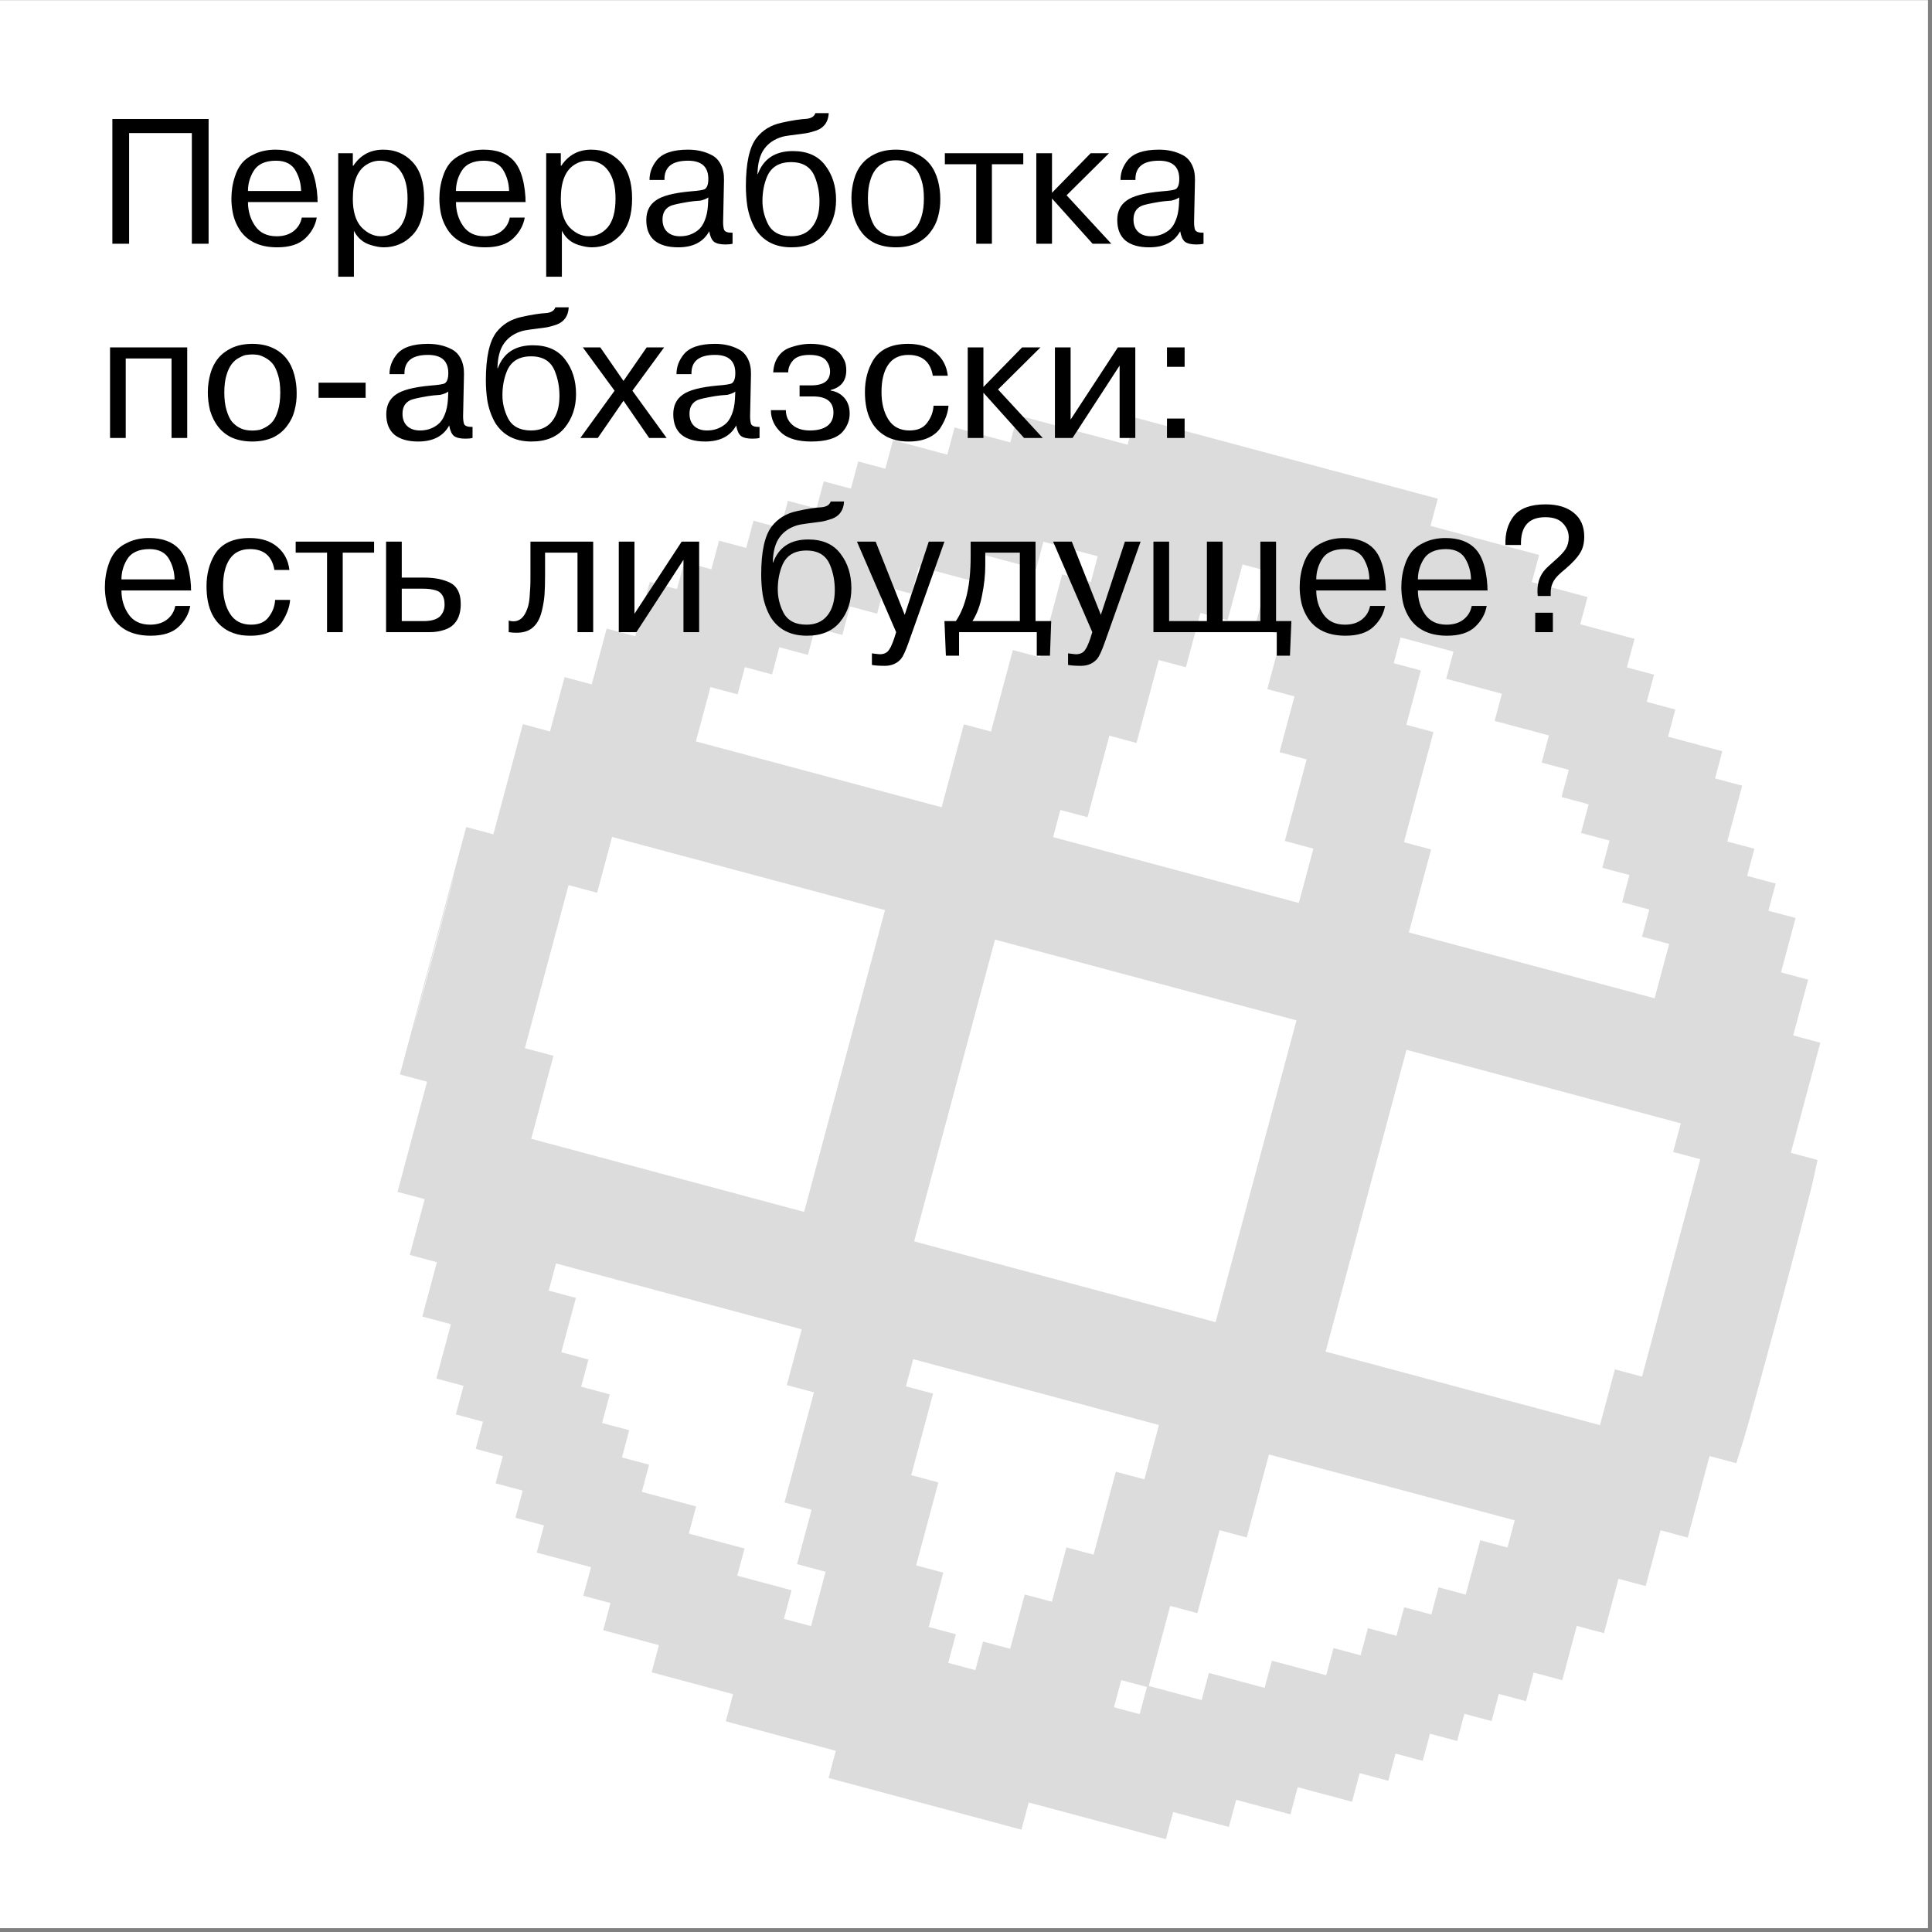 <svg width="388" height="388" viewBox="0 0 388 388" fill="none" xmlns="http://www.w3.org/2000/svg">
<rect x="0" y="0" width="388" height="388" fill="#808080" stroke="none"/>
<g clip-path="url(#clip0_895_7374)">
<rect width="387.202" height="387.202" transform="translate(0 0.034)" fill="white"/>
<path fill-rule="evenodd" clip-rule="evenodd" d="M227.185 86.582L226.454 89.311L215.407 86.351L204.36 83.391L203.629 86.119L202.897 88.848L197.302 87.349L191.707 85.85L190.976 88.578L190.245 91.307L184.793 89.846L179.341 88.385L178.571 91.258L177.801 94.13L175.076 93.4L172.35 92.669L171.618 95.398L170.887 98.127L168.161 97.397L165.435 96.666L164.704 99.395L163.973 102.124L161.104 101.355L158.234 100.586L157.503 103.315L156.772 106.043L154.046 105.313L151.32 104.583L150.589 107.311L149.858 110.04L147.132 109.31L144.406 108.579L143.636 111.452L142.867 114.324L140.141 113.594L137.415 112.863L136.684 115.592L135.952 118.321L133.226 117.59L130.501 116.86L129.038 122.318L127.576 127.775L124.706 127.006L121.837 126.237L120.336 131.839L118.835 137.44L116.109 136.709L113.384 135.979L111.921 141.436L110.459 146.894L107.733 146.164L105.007 145.433L102.044 156.492L99.081 167.55L96.355 166.82L93.629 166.09L86.971 190.936L80.314 215.782L83.04 216.512L85.766 217.243L82.802 228.301L79.839 239.36L82.565 240.091L85.291 240.821L83.79 246.422L82.29 252.023L85.016 252.754L87.741 253.484L86.279 258.942L84.817 264.399L87.686 265.168L90.555 265.937L89.093 271.394L87.631 276.852L90.357 277.582L93.083 278.313L92.313 281.185L91.543 284.057L94.269 284.788L96.995 285.518L96.264 288.247L95.533 290.976L98.259 291.706L100.985 292.437L100.254 295.165L99.522 297.894L102.248 298.625L104.974 299.355L104.243 302.084L103.512 304.813L106.381 305.581L109.251 306.35L108.52 309.079L107.788 311.808L113.24 313.269L118.692 314.729L117.922 317.602L117.153 320.474L119.879 321.205L122.605 321.935L121.873 324.664L121.142 327.393L126.738 328.892L132.333 330.391L131.602 333.12L130.871 335.849L139.048 338.04L147.226 340.231L146.495 342.96L145.764 345.689L156.811 348.649L167.858 351.609L167.127 354.338L166.396 357.066L185.764 362.256L205.133 367.446L205.864 364.717L206.595 361.988L220.368 365.679L234.141 369.369L234.872 366.64L235.604 363.912L241.199 365.411L246.794 366.91L247.525 364.181L248.257 361.453L253.708 362.914L259.16 364.374L259.891 361.646L260.623 358.917L266.075 360.378L271.526 361.838L272.296 358.966L273.066 356.094L275.935 356.863L278.804 357.631L279.536 354.903L280.267 352.174L282.993 352.904L285.719 353.635L286.45 350.906L287.181 348.177L289.907 348.908L292.633 349.638L293.364 346.909L294.095 344.18L296.821 344.911L299.547 345.641L300.278 342.912L301.009 340.184L303.735 340.914L306.461 341.645L307.231 338.772L308.001 335.9L310.87 336.669L313.739 337.437L315.202 331.98L316.664 326.522L319.39 327.253L322.116 327.983L323.578 322.526L325.041 317.068L327.766 317.799L330.492 318.529L331.993 312.928L333.494 307.327L336.22 308.057L338.946 308.788L341.139 300.601L343.333 292.415L346.014 293.133L348.695 293.852L350.095 289.378C351.917 283.554 363.03 242.083 364.149 236.931L365.013 232.957L362.331 232.239L359.65 231.52L362.613 220.462L365.576 209.403L362.85 208.673L360.124 207.942L361.625 202.341L363.126 196.74L360.4 196.009L357.674 195.279L359.136 189.821L360.599 184.364L357.873 183.634L355.147 182.903L355.878 180.174L356.609 177.446L353.74 176.677L350.87 175.908L351.601 173.179L352.333 170.45L349.607 169.72L346.881 168.99L348.382 163.388L349.882 157.787L347.156 157.057L344.431 156.326L345.162 153.598L345.893 150.869L340.441 149.408L334.989 147.947L335.72 145.218L336.452 142.49L333.582 141.721L330.713 140.952L331.444 138.223L332.175 135.494L329.449 134.764L326.723 134.034L327.493 131.161L328.263 128.289L322.811 126.828L317.359 125.367L318.09 122.638L318.821 119.91L313.226 118.41L307.63 116.911L308.362 114.182L309.093 111.454L298.189 108.532L287.285 105.61L288.017 102.882L288.748 100.153L258.332 92.003L227.917 83.853L227.185 86.582ZM248.036 118.953L246.535 124.554L243.809 123.823L241.083 123.093L239.621 128.551L238.158 134.008L235.432 133.278L232.706 132.547L230.474 140.877L228.242 149.207L225.516 148.477L222.791 147.746L220.597 155.933L218.404 164.119L215.678 163.388L212.952 162.658L212.22 165.387L211.489 168.116L236.166 174.728L260.843 181.34L262.305 175.882L263.768 170.425L260.898 169.656L258.029 168.887L260.222 160.701L262.416 152.514L259.69 151.784L256.964 151.054L258.465 145.452L259.966 139.851L257.24 139.121L254.514 138.391L255.976 132.933L257.438 127.475L254.713 126.745L251.987 126.015L253.487 120.413L254.988 114.812L252.262 114.082L249.536 113.352L248.036 118.953ZM208.816 111.522L208.085 114.251L202.633 112.79L197.181 111.33L196.45 114.058L195.719 116.787L190.123 115.288L184.528 113.789L183.797 116.517L183.066 119.246L180.34 118.516L177.614 117.785L176.883 120.514L176.152 123.243L173.426 122.512L170.7 121.782L169.93 124.654L169.16 127.527L166.435 126.796L163.709 126.066L162.977 128.795L162.246 131.523L159.377 130.755L156.507 129.986L155.776 132.715L155.045 135.443L152.319 134.713L149.593 133.982L148.862 136.711L148.131 139.44L145.405 138.71L142.679 137.979L141.217 143.437L139.754 148.894L164.431 155.506L189.108 162.119L191.34 153.789L193.572 145.459L196.298 146.189L199.024 146.92L201.217 138.733L203.411 130.547L206.137 131.277L208.863 132.008L211.095 123.678L213.327 115.348L216.196 116.117L219.066 116.886L219.758 114.3L220.451 111.715L214.999 110.254L209.547 108.794L208.816 111.522ZM280.589 130.6L279.897 133.185L282.623 133.916L285.349 134.646L283.886 140.104L282.424 145.561L285.15 146.292L287.876 147.022L284.913 158.081L281.949 169.139L284.675 169.87L287.401 170.6L285.169 178.93L282.937 187.26L307.614 193.872L332.291 200.484L333.753 195.027L335.216 189.569L332.49 188.839L329.764 188.108L330.495 185.38L331.226 182.651L328.5 181.92L325.774 181.19L326.505 178.461L327.237 175.732L324.511 175.002L321.785 174.272L322.516 171.543L323.247 168.814L320.378 168.045L317.508 167.276L318.278 164.404L319.048 161.532L316.322 160.801L313.596 160.071L314.327 157.342L315.058 154.613L312.332 153.883L309.606 153.152L310.337 150.424L311.069 147.695L305.617 146.234L300.165 144.773L300.896 142.045L301.627 139.316L296.032 137.817L290.437 136.317L291.168 133.588L291.899 130.86L286.591 129.437L281.282 128.015L280.589 130.6ZM121.424 173.691L119.923 179.292L117.053 178.523L114.184 177.755L109.797 194.127L105.41 210.5L108.279 211.269L111.149 212.037L108.917 220.367L106.685 228.697L134.087 236.04L161.49 243.382L169.61 213.079L177.73 182.775L150.327 175.433L122.924 168.09L121.424 173.691ZM191.704 218.999L183.584 249.303L213.857 257.414L244.129 265.525L252.249 235.222L260.368 204.918L230.096 196.807L199.824 188.695L191.704 218.999ZM274.343 241.142L266.223 271.446L293.769 278.827L321.316 286.207L322.816 280.606L324.317 275.005L327.043 275.736L329.769 276.466L335.618 254.636L341.468 232.806L338.742 232.075L336.016 231.345L336.786 228.473L337.555 225.6L310.009 218.219L282.463 210.838L274.343 241.142ZM87.109 190.973C83.426 204.717 81.943 210.391 83.814 203.582C85.684 196.772 88.697 185.527 90.51 178.592C92.322 171.657 90.791 177.228 87.109 190.973ZM110.931 256.465L110.2 259.194L112.926 259.924L115.652 260.655L114.189 266.112L112.727 271.57L115.453 272.3L118.179 273.031L117.448 275.759L116.716 278.488L119.586 279.257L122.455 280.026L121.686 282.898L120.916 285.771L123.642 286.501L126.368 287.231L125.637 289.96L124.905 292.689L127.631 293.419L130.357 294.15L129.626 296.879L128.895 299.607L134.347 301.068L139.799 302.529L139.067 305.258L138.336 307.986L143.932 309.486L149.527 310.985L148.796 313.714L148.065 316.443L153.516 317.903L158.968 319.364L158.199 322.237L157.429 325.109L160.155 325.839L162.881 326.57L164.343 321.112L165.806 315.655L162.936 314.886L160.067 314.117L161.529 308.659L162.991 303.202L160.265 302.471L157.54 301.741L160.503 290.682L163.466 279.624L160.74 278.893L158.014 278.163L159.515 272.562L161.016 266.961L136.339 260.348L111.662 253.736L110.931 256.465ZM182.666 275.686L181.935 278.415L184.661 279.146L187.386 279.876L185.193 288.062L182.999 296.249L185.725 296.979L188.451 297.709L186.219 306.039L183.987 314.369L186.713 315.1L189.439 315.83L187.977 321.288L186.514 326.745L189.24 327.476L191.966 328.206L191.197 331.078L190.427 333.951L193.153 334.681L195.879 335.412L196.649 332.539L197.418 329.667L200.144 330.397L202.87 331.128L204.332 325.67L205.795 320.213L208.521 320.943L211.247 321.673L212.709 316.216L214.171 310.758L216.897 311.489L219.623 312.219L221.855 303.889L224.087 295.559L226.957 296.328L229.826 297.097L231.288 291.639L232.751 286.182L208.074 279.57L183.397 272.958L182.666 275.686ZM252.613 300.432L250.381 308.762L247.655 308.032L244.929 307.301L242.697 315.631L240.465 323.961L237.739 323.231L235.013 322.5L232.858 330.543L230.703 338.585L236.012 340.008L241.32 341.43L242.051 338.701L242.782 335.973L248.378 337.472L253.973 338.971L254.704 336.242L255.435 333.514L260.887 334.974L266.339 336.435L267.07 333.707L267.801 330.978L270.527 331.708L273.253 332.439L273.984 329.71L274.716 326.981L277.585 327.75L280.454 328.519L281.224 325.646L281.994 322.774L284.72 323.504L287.446 324.235L288.177 321.506L288.908 318.777L291.634 319.508L294.36 320.238L295.822 314.781L297.284 309.323L300.01 310.053L302.736 310.784L303.467 308.055L304.199 305.326L279.522 298.714L254.845 292.102L252.613 300.432ZM224.443 340.141L223.712 342.869L226.294 343.561L228.877 344.253L229.608 341.525L230.339 338.796L227.757 338.104L225.174 337.412L224.443 340.141Z" fill="#DCDCDC"/>
<path d="M38.528 26.727H25.93V48.953H22.565V23.899H41.893V48.953H38.528V26.727ZM60.61 43.692H63.617C63.331 45.29 62.555 46.686 61.291 47.879C60.026 49.072 58.153 49.669 55.671 49.669C52.307 49.669 49.837 48.559 48.262 46.34C47.475 45.171 46.962 43.918 46.723 42.582C46.556 41.652 46.473 40.769 46.473 39.934C46.473 38.335 46.711 36.832 47.188 35.424C47.499 34.422 47.952 33.551 48.549 32.811C49.193 32.024 50.111 31.367 51.305 30.843C52.498 30.318 53.846 30.055 55.349 30.055C58.022 30.055 60.038 30.795 61.398 32.274C61.971 32.895 62.436 33.682 62.794 34.636C63.319 36.02 63.641 37.703 63.76 39.683C63.76 39.755 63.76 39.91 63.76 40.148C63.784 40.387 63.796 40.53 63.796 40.578H49.801C49.801 42.391 50.279 43.99 51.233 45.374C52.187 46.758 53.631 47.45 55.564 47.45C56.948 47.45 58.081 47.104 58.964 46.412C59.847 45.72 60.396 44.813 60.61 43.692ZM49.801 38.359H60.467C60.443 36.951 60.109 35.651 59.465 34.458C58.725 33.002 57.377 32.274 55.421 32.274C53.202 32.274 51.674 33.014 50.839 34.493C50.147 35.686 49.801 36.975 49.801 38.359ZM67.923 55.575V30.771H70.858V33.276H70.965C72.397 31.129 74.401 30.055 76.978 30.055C79.341 30.055 81.297 30.878 82.848 32.525C84.399 34.195 85.175 36.641 85.175 39.862C85.175 43.155 84.387 45.613 82.812 47.235C81.261 48.858 79.341 49.669 77.05 49.669C76.334 49.669 75.463 49.514 74.437 49.204C72.934 48.75 71.812 47.796 71.073 46.34V55.575H67.923ZM70.858 39.934C70.858 42.463 71.431 44.36 72.576 45.624C73.769 46.841 75.07 47.45 76.477 47.45C77.957 47.45 79.221 46.853 80.271 45.66C81.321 44.419 81.846 42.487 81.846 39.862C81.846 37.476 81.357 35.615 80.379 34.279C79.424 32.942 78.064 32.274 76.298 32.274C75.368 32.274 74.497 32.525 73.686 33.026C71.8 34.147 70.858 36.45 70.858 39.934ZM102.379 43.692H105.386C105.099 45.29 104.324 46.686 103.059 47.879C101.794 49.072 99.921 49.669 97.44 49.669C94.075 49.669 91.606 48.559 90.031 46.34C89.243 45.171 88.731 43.918 88.492 42.582C88.325 41.652 88.241 40.769 88.241 39.934C88.241 38.335 88.48 36.832 88.957 35.424C89.267 34.422 89.721 33.551 90.317 32.811C90.962 32.024 91.88 31.367 93.073 30.843C94.266 30.318 95.615 30.055 97.118 30.055C99.79 30.055 101.806 30.795 103.167 32.274C103.739 32.895 104.204 33.682 104.562 34.636C105.087 36.02 105.409 37.703 105.529 39.683C105.529 39.755 105.529 39.91 105.529 40.148C105.553 40.387 105.565 40.53 105.565 40.578H91.57C91.57 42.391 92.047 43.99 93.002 45.374C93.956 46.758 95.4 47.45 97.332 47.45C98.716 47.45 99.85 47.104 100.733 46.412C101.616 45.72 102.164 44.813 102.379 43.692ZM91.57 38.359H102.236C102.212 36.951 101.878 35.651 101.234 34.458C100.494 33.002 99.146 32.274 97.189 32.274C94.97 32.274 93.443 33.014 92.608 34.493C91.916 35.686 91.57 36.975 91.57 38.359ZM109.692 55.575V30.771H112.627V33.276H112.734C114.166 31.129 116.17 30.055 118.747 30.055C121.109 30.055 123.066 30.878 124.617 32.525C126.168 34.195 126.943 36.641 126.943 39.862C126.943 43.155 126.156 45.613 124.581 47.235C123.03 48.858 121.109 49.669 118.819 49.669C118.103 49.669 117.232 49.514 116.206 49.204C114.703 48.75 113.581 47.796 112.841 46.34V55.575H109.692ZM112.627 39.934C112.627 42.463 113.199 44.36 114.345 45.624C115.538 46.841 116.838 47.45 118.246 47.45C119.725 47.45 120.99 46.853 122.04 45.66C123.09 44.419 123.615 42.487 123.615 39.862C123.615 37.476 123.126 35.615 122.147 34.279C121.193 32.942 119.833 32.274 118.067 32.274C117.136 32.274 116.266 32.525 115.454 33.026C113.569 34.147 112.627 36.45 112.627 39.934ZM133.446 36.14H130.44C130.44 34.708 130.917 33.396 131.871 32.203C133.017 30.771 135.116 30.055 138.171 30.055C139.96 30.055 141.535 30.413 142.895 31.129C143.682 31.511 144.303 32.143 144.756 33.026C145.21 33.909 145.424 34.959 145.4 36.175L145.222 44.587C145.222 45.279 145.293 45.815 145.436 46.197C145.651 46.579 146.212 46.758 147.118 46.734V48.953C146.761 49.049 146.283 49.096 145.687 49.096C144.637 49.096 143.873 48.917 143.396 48.559C142.943 48.202 142.621 47.498 142.43 46.448C141.261 48.595 139.185 49.669 136.202 49.669C134.15 49.669 132.563 49.216 131.442 48.309C130.344 47.378 129.795 46.006 129.795 44.193C129.795 42.475 130.416 41.174 131.656 40.291C132.897 39.361 135.248 38.74 138.707 38.43C140.306 38.311 141.261 38.156 141.571 37.965C142.024 37.655 142.251 36.975 142.251 35.925C142.251 33.491 140.891 32.274 138.171 32.274C134.949 32.274 133.374 33.563 133.446 36.14ZM142.179 41.186L142.251 39.647C141.893 39.91 141.368 40.124 140.676 40.291C139.626 40.363 138.815 40.447 138.242 40.542C136.262 40.876 135.057 41.151 134.627 41.365C133.577 41.866 133.052 42.773 133.052 44.085C133.052 45.135 133.363 45.959 133.983 46.555C134.627 47.152 135.486 47.45 136.56 47.45C137.252 47.45 137.884 47.354 138.457 47.163C139.053 46.973 139.626 46.663 140.175 46.233C140.748 45.78 141.201 45.123 141.535 44.264C141.893 43.405 142.108 42.379 142.179 41.186ZM163.752 22.718H166.437C166.341 24.46 165.53 25.617 164.003 26.19C163.168 26.476 162.452 26.667 161.855 26.762C159.183 27.096 157.632 27.323 157.202 27.442C155.58 27.896 154.339 28.719 153.48 29.912C152.621 31.081 152.168 32.763 152.12 34.959H152.191C153.337 31.881 155.687 30.341 159.242 30.341C162.13 30.341 164.289 31.296 165.721 33.205C167.176 35.09 167.904 37.404 167.904 40.148C167.904 42.773 167.152 45.016 165.649 46.877C164.146 48.738 161.915 49.669 158.956 49.669C155.687 49.669 153.265 48.428 151.69 45.947C150.903 44.587 150.366 43.059 150.08 41.365C149.889 40.029 149.793 38.705 149.793 37.392C149.793 32.787 150.497 29.566 151.905 27.729C153.146 26.13 154.828 25.104 156.952 24.651C158.956 24.197 160.65 23.935 162.034 23.863C162.965 23.744 163.537 23.362 163.752 22.718ZM153.122 40.363C153.122 41.938 153.48 43.453 154.196 44.909C155.031 46.603 156.594 47.45 158.884 47.45C160.698 47.45 162.094 46.841 163.072 45.624C164.074 44.384 164.575 42.678 164.575 40.506C164.575 38.717 164.265 37.058 163.645 35.531C162.857 33.551 161.271 32.56 158.884 32.56C156.498 32.56 154.888 33.527 154.053 35.46C153.432 36.939 153.122 38.574 153.122 40.363ZM171.44 43.441C170.82 40.888 170.844 38.418 171.512 36.032C172.18 33.646 173.588 31.94 175.735 30.914C176.928 30.341 178.324 30.055 179.923 30.055C181.521 30.055 182.917 30.341 184.11 30.914C186.258 31.916 187.678 33.706 188.37 36.283C188.68 37.476 188.835 38.681 188.835 39.898C188.859 41.091 188.716 42.272 188.405 43.441C188.119 44.587 187.606 45.636 186.866 46.591C186.151 47.545 185.232 48.297 184.11 48.846C182.893 49.395 181.498 49.669 179.923 49.669C178.348 49.669 176.952 49.395 175.735 48.846C173.659 47.844 172.228 46.042 171.44 43.441ZM174.769 36.247C174.459 37.202 174.303 38.395 174.303 39.826C174.303 41.234 174.459 42.439 174.769 43.441C175.079 44.443 175.437 45.195 175.842 45.696C176.701 46.651 177.68 47.211 178.777 47.378C179.541 47.498 180.305 47.498 181.068 47.378C181.402 47.354 181.867 47.187 182.464 46.877C183.108 46.543 183.633 46.126 184.039 45.624C184.444 45.123 184.79 44.396 185.077 43.441C185.387 42.439 185.542 41.234 185.542 39.826C185.542 38.395 185.387 37.202 185.077 36.247C184.743 35.197 184.373 34.446 183.967 33.992C183.585 33.539 183.108 33.157 182.536 32.847C181.963 32.537 181.474 32.346 181.068 32.274C180.305 32.155 179.541 32.155 178.777 32.274C178.443 32.298 177.966 32.477 177.346 32.811C176.129 33.408 175.27 34.553 174.769 36.247ZM196.054 48.953V32.99H189.754V30.771H205.503V32.99H199.203V48.953H196.054ZM211.269 30.771V38.717L219.036 30.771H222.722L214.204 39.218L223.187 48.953H219.429L211.269 39.862V48.953H208.119V30.771H211.269ZM228.029 36.14H225.022C225.022 34.708 225.499 33.396 226.454 32.203C227.599 30.771 229.699 30.055 232.753 30.055C234.543 30.055 236.117 30.413 237.478 31.129C238.265 31.511 238.885 32.143 239.339 33.026C239.792 33.909 240.007 34.959 239.983 36.175L239.804 44.587C239.804 45.279 239.876 45.815 240.019 46.197C240.234 46.579 240.794 46.758 241.701 46.734V48.953C241.343 49.049 240.866 49.096 240.269 49.096C239.219 49.096 238.456 48.917 237.979 48.559C237.525 48.202 237.203 47.498 237.012 46.448C235.843 48.595 233.767 49.669 230.784 49.669C228.732 49.669 227.146 49.216 226.024 48.309C224.927 47.378 224.378 46.006 224.378 44.193C224.378 42.475 224.998 41.174 226.239 40.291C227.48 39.361 229.83 38.74 233.29 38.43C234.889 38.311 235.843 38.156 236.153 37.965C236.607 37.655 236.833 36.975 236.833 35.925C236.833 33.491 235.473 32.274 232.753 32.274C229.532 32.274 227.957 33.563 228.029 36.14ZM236.762 41.186L236.833 39.647C236.475 39.91 235.95 40.124 235.258 40.291C234.209 40.363 233.397 40.447 232.825 40.542C230.844 40.876 229.639 41.151 229.21 41.365C228.16 41.866 227.635 42.773 227.635 44.085C227.635 45.135 227.945 45.959 228.565 46.555C229.21 47.152 230.069 47.45 231.142 47.45C231.834 47.45 232.467 47.354 233.039 47.163C233.636 46.973 234.209 46.663 234.757 46.233C235.33 45.78 235.783 45.123 236.117 44.264C236.475 43.405 236.69 42.379 236.762 41.186ZM34.448 71.99H25.25V87.953H22.1V69.771H37.598V87.953H34.448V71.99ZM42.184 82.441C41.564 79.888 41.588 77.418 42.256 75.032C42.924 72.646 44.332 70.94 46.479 69.914C47.672 69.341 49.068 69.055 50.667 69.055C52.266 69.055 53.662 69.341 54.855 69.914C57.002 70.916 58.422 72.706 59.114 75.283C59.424 76.476 59.579 77.681 59.579 78.898C59.603 80.091 59.46 81.272 59.15 82.441C58.863 83.587 58.35 84.636 57.611 85.591C56.895 86.545 55.976 87.297 54.855 87.846C53.638 88.395 52.242 88.669 50.667 88.669C49.092 88.669 47.696 88.395 46.479 87.846C44.404 86.844 42.972 85.042 42.184 82.441ZM45.513 75.247C45.203 76.201 45.048 77.395 45.048 78.826C45.048 80.234 45.203 81.439 45.513 82.441C45.823 83.443 46.181 84.195 46.587 84.696C47.446 85.65 48.424 86.211 49.522 86.378C50.285 86.498 51.049 86.498 51.812 86.378C52.146 86.354 52.612 86.187 53.208 85.877C53.852 85.543 54.377 85.126 54.783 84.624C55.189 84.123 55.535 83.396 55.821 82.441C56.131 81.439 56.286 80.234 56.286 78.826C56.286 77.395 56.131 76.201 55.821 75.247C55.487 74.197 55.117 73.445 54.712 72.992C54.33 72.539 53.852 72.157 53.28 71.847C52.707 71.537 52.218 71.346 51.812 71.274C51.049 71.155 50.285 71.155 49.522 71.274C49.188 71.298 48.71 71.477 48.09 71.811C46.873 72.408 46.014 73.553 45.513 75.247ZM73.428 79.9H63.979V76.858H73.428V79.9ZM81.227 75.14H78.22C78.22 73.708 78.697 72.396 79.652 71.203C80.797 69.771 82.897 69.055 85.951 69.055C87.74 69.055 89.315 69.413 90.675 70.129C91.463 70.511 92.083 71.143 92.537 72.026C92.99 72.909 93.205 73.959 93.181 75.175L93.002 83.587C93.002 84.278 93.073 84.815 93.217 85.197C93.431 85.579 93.992 85.758 94.899 85.734V87.953C94.541 88.049 94.064 88.096 93.467 88.096C92.417 88.096 91.654 87.917 91.177 87.559C90.723 87.201 90.401 86.498 90.21 85.448C89.041 87.595 86.965 88.669 83.982 88.669C81.93 88.669 80.344 88.216 79.222 87.309C78.124 86.378 77.576 85.006 77.576 83.193C77.576 81.475 78.196 80.174 79.437 79.291C80.678 78.361 83.028 77.74 86.488 77.43C88.087 77.311 89.041 77.156 89.351 76.965C89.805 76.655 90.031 75.975 90.031 74.925C90.031 72.491 88.671 71.274 85.951 71.274C82.73 71.274 81.155 72.563 81.227 75.14ZM89.96 80.186L90.031 78.647C89.673 78.91 89.148 79.124 88.456 79.291C87.406 79.363 86.595 79.447 86.022 79.542C84.042 79.876 82.837 80.15 82.408 80.365C81.358 80.866 80.833 81.773 80.833 83.085C80.833 84.135 81.143 84.959 81.763 85.555C82.408 86.152 83.267 86.45 84.34 86.45C85.032 86.45 85.665 86.354 86.237 86.163C86.834 85.973 87.406 85.662 87.955 85.233C88.528 84.78 88.981 84.123 89.315 83.264C89.673 82.405 89.888 81.379 89.96 80.186ZM111.533 61.718H114.217C114.121 63.46 113.31 64.617 111.783 65.19C110.948 65.476 110.232 65.667 109.636 65.762C106.963 66.096 105.412 66.323 104.983 66.442C103.36 66.896 102.119 67.719 101.26 68.912C100.401 70.081 99.948 71.763 99.9 73.959H99.972C101.117 70.88 103.467 69.341 107.023 69.341C109.91 69.341 112.069 70.296 113.501 72.205C114.957 74.09 115.684 76.404 115.684 79.148C115.684 81.773 114.933 84.016 113.43 85.877C111.926 87.738 109.695 88.669 106.736 88.669C103.467 88.669 101.046 87.428 99.471 84.947C98.683 83.587 98.146 82.059 97.86 80.365C97.669 79.029 97.574 77.705 97.574 76.392C97.574 71.787 98.278 68.566 99.686 66.729C100.926 65.13 102.608 64.104 104.732 63.651C106.736 63.197 108.431 62.935 109.815 62.863C110.745 62.744 111.318 62.362 111.533 61.718ZM100.902 79.363C100.902 80.938 101.26 82.453 101.976 83.909C102.811 85.603 104.374 86.45 106.665 86.45C108.478 86.45 109.874 85.841 110.853 84.624C111.855 83.384 112.356 81.678 112.356 79.506C112.356 77.717 112.046 76.058 111.425 74.531C110.638 72.551 109.051 71.561 106.665 71.561C104.279 71.561 102.668 72.527 101.833 74.46C101.213 75.939 100.902 77.573 100.902 79.363ZM120.561 69.771L125.214 76.5L129.867 69.771H133.374L127.003 78.468L133.875 87.953H130.368L125.214 80.473L120.06 87.953H116.552L123.424 78.468L117.053 69.771H120.561ZM138.864 75.14H135.857C135.857 73.708 136.334 72.396 137.289 71.203C138.434 69.771 140.534 69.055 143.588 69.055C145.378 69.055 146.953 69.413 148.313 70.129C149.1 70.511 149.721 71.143 150.174 72.026C150.627 72.909 150.842 73.959 150.818 75.175L150.639 83.587C150.639 84.278 150.711 84.815 150.854 85.197C151.069 85.579 151.629 85.758 152.536 85.734V87.953C152.178 88.049 151.701 88.096 151.105 88.096C150.055 88.096 149.291 87.917 148.814 87.559C148.36 87.201 148.038 86.498 147.847 85.448C146.678 87.595 144.602 88.669 141.62 88.669C139.568 88.669 137.981 88.216 136.859 87.309C135.762 86.378 135.213 85.006 135.213 83.193C135.213 81.475 135.833 80.174 137.074 79.291C138.315 78.361 140.665 77.74 144.125 77.43C145.724 77.311 146.678 77.156 146.988 76.965C147.442 76.655 147.669 75.975 147.669 74.925C147.669 72.491 146.308 71.274 143.588 71.274C140.367 71.274 138.792 72.563 138.864 75.14ZM147.597 80.186L147.669 78.647C147.311 78.91 146.786 79.124 146.094 79.291C145.044 79.363 144.233 79.447 143.66 79.542C141.679 79.876 140.474 80.15 140.045 80.365C138.995 80.866 138.47 81.773 138.47 83.085C138.47 84.135 138.78 84.959 139.401 85.555C140.045 86.152 140.904 86.45 141.978 86.45C142.67 86.45 143.302 86.354 143.875 86.163C144.471 85.973 145.044 85.662 145.593 85.233C146.165 84.78 146.619 84.123 146.953 83.264C147.311 82.405 147.525 81.379 147.597 80.186ZM154.817 82.37H157.824C157.824 83.563 158.253 84.541 159.112 85.305C159.971 86.068 161.152 86.45 162.656 86.45C164.135 86.45 165.292 86.152 166.128 85.555C166.963 84.935 167.38 84.04 167.38 82.871C167.38 80.699 166.008 79.614 163.264 79.614H160.58V77.395H162.906C165.436 77.395 166.7 76.452 166.7 74.567C166.7 74.257 166.652 73.947 166.557 73.636C166.485 73.326 166.318 72.98 166.056 72.599C165.817 72.193 165.4 71.871 164.803 71.632C164.207 71.394 163.467 71.274 162.584 71.274C161.009 71.274 159.9 71.644 159.256 72.384C158.611 73.123 158.289 73.923 158.289 74.782H155.283C155.354 73.541 155.676 72.503 156.249 71.668C156.822 70.833 157.561 70.236 158.468 69.878C159.947 69.329 161.379 69.055 162.763 69.055C163.98 69.055 165.054 69.198 165.984 69.485C166.915 69.747 167.619 70.069 168.096 70.451C168.597 70.833 168.991 71.286 169.277 71.811C169.587 72.336 169.778 72.801 169.85 73.207C169.921 73.589 169.957 73.971 169.957 74.352C169.957 76.476 168.907 77.8 166.808 78.325V78.433C167.929 78.6 168.848 79.089 169.564 79.9C170.279 80.711 170.637 81.773 170.637 83.085C170.637 84.422 170.16 85.639 169.206 86.736C168.036 88.025 165.937 88.669 162.906 88.669C160.353 88.669 158.408 88.132 157.072 87.058C155.569 85.746 154.817 84.183 154.817 82.37ZM187.481 81.475H190.487C190.392 82.859 189.867 84.314 188.913 85.841C188.388 86.7 187.564 87.392 186.443 87.917C185.345 88.418 184.057 88.669 182.577 88.669C182.076 88.669 181.718 88.657 181.504 88.633C180.454 88.585 179.38 88.311 178.282 87.81C175.228 86.283 173.701 83.252 173.701 78.719C173.701 76.333 174.25 74.209 175.348 72.348C176.708 70.153 179.046 69.055 182.363 69.055C184.701 69.055 186.562 69.652 187.946 70.845C189.33 72.014 190.13 73.553 190.344 75.462H187.338C186.861 72.67 185.226 71.274 182.434 71.274C180.621 71.274 179.261 71.942 178.354 73.278C177.471 74.591 177.03 76.404 177.03 78.719C177.03 80.962 177.495 82.811 178.426 84.267C179.356 85.722 180.764 86.45 182.649 86.45C184.272 86.45 185.453 85.937 186.192 84.911C186.98 83.885 187.409 82.74 187.481 81.475ZM197.497 69.771V77.717L205.264 69.771H208.951L200.432 78.218L209.416 87.953H205.658L197.497 78.862V87.953H194.348V69.771H197.497ZM215.009 69.771V84.267L224.494 69.771H228.001V87.953H224.851V73.422L215.402 87.953H211.859V69.771H215.009ZM237.906 73.672H234.362V69.771H237.906V73.672ZM237.906 87.953H234.362V84.052H237.906V87.953ZM35.2 121.692H38.206C37.92 123.29 37.144 124.686 35.88 125.879C34.615 127.072 32.742 127.669 30.26 127.669C26.896 127.669 24.426 126.559 22.852 124.34C22.064 123.171 21.551 121.918 21.312 120.582C21.145 119.652 21.062 118.769 21.062 117.934C21.062 116.335 21.3 114.832 21.778 113.424C22.088 112.422 22.541 111.551 23.138 110.811C23.782 110.024 24.701 109.367 25.894 108.843C27.087 108.318 28.435 108.055 29.938 108.055C32.611 108.055 34.627 108.795 35.987 110.274C36.56 110.895 37.025 111.682 37.383 112.636C37.908 114.02 38.23 115.703 38.349 117.683C38.349 117.755 38.349 117.91 38.349 118.148C38.373 118.387 38.385 118.53 38.385 118.578H24.391C24.391 120.391 24.868 121.99 25.822 123.374C26.777 124.758 28.22 125.45 30.153 125.45C31.537 125.45 32.67 125.104 33.553 124.412C34.436 123.72 34.985 122.813 35.2 121.692ZM24.391 116.359H35.056C35.033 114.951 34.699 113.651 34.054 112.457C33.315 111.002 31.966 110.274 30.01 110.274C27.791 110.274 26.264 111.014 25.428 112.493C24.737 113.686 24.391 114.975 24.391 116.359ZM55.254 120.475H58.261C58.165 121.859 57.64 123.314 56.686 124.841C56.161 125.7 55.338 126.392 54.216 126.917C53.119 127.418 51.83 127.669 50.351 127.669C49.85 127.669 49.492 127.657 49.277 127.633C48.227 127.585 47.153 127.311 46.056 126.81C43.002 125.283 41.474 122.252 41.474 117.719C41.474 115.333 42.023 113.209 43.121 111.348C44.481 109.153 46.819 108.055 50.136 108.055C52.474 108.055 54.336 108.652 55.719 109.845C57.103 111.014 57.903 112.553 58.118 114.462H55.111C54.634 111.67 52.999 110.274 50.208 110.274C48.394 110.274 47.034 110.942 46.127 112.279C45.245 113.591 44.803 115.404 44.803 117.719C44.803 119.962 45.268 121.811 46.199 123.267C47.13 124.722 48.537 125.45 50.422 125.45C52.045 125.45 53.226 124.937 53.966 123.911C54.753 122.885 55.183 121.739 55.254 120.475ZM65.679 126.953V110.99H59.38V108.771H75.128V110.99H68.829V126.953H65.679ZM77.535 126.953V108.771H80.685V116.001H85.23C87.02 116.001 88.559 116.263 89.847 116.788C91.637 117.433 92.532 118.936 92.532 121.298C92.532 123.255 91.959 124.71 90.814 125.665C90.337 126.046 89.776 126.333 89.132 126.524C88.273 126.81 87.33 126.953 86.304 126.953H77.535ZM84.514 118.22H80.685V124.734H85.051C86.531 124.734 87.617 124.436 88.308 123.839C89 123.147 89.323 122.3 89.275 121.298C89.275 120.2 88.917 119.389 88.201 118.864C87.963 118.697 87.581 118.554 87.056 118.435C86.483 118.292 85.731 118.22 84.801 118.22H84.514ZM102.162 126.953V124.627C103.952 125.152 105.217 124.305 105.956 122.085C106.147 121.537 106.278 120.857 106.35 120.045L106.493 117.862C106.517 117.48 106.529 116.729 106.529 115.607V108.771H119.128V126.953H115.978V110.99H109.464V115.607C109.464 117.11 109.428 118.375 109.357 119.401C109.285 120.403 109.106 121.501 108.82 122.694C108.414 124.388 107.686 125.593 106.636 126.309C105.586 127.025 104.095 127.239 102.162 126.953ZM127.417 108.771V123.267L136.902 108.771H140.409V126.953H137.26V112.422L127.811 126.953H124.267V108.771H127.417ZM166.828 100.718H169.512C169.417 102.46 168.606 103.617 167.079 104.19C166.243 104.476 165.528 104.667 164.931 104.762C162.259 105.096 160.708 105.323 160.278 105.442C158.656 105.896 157.415 106.719 156.556 107.912C155.697 109.081 155.243 110.763 155.196 112.959H155.267C156.413 109.88 158.763 108.341 162.318 108.341C165.205 108.341 167.365 109.296 168.797 111.205C170.252 113.09 170.98 115.404 170.98 118.148C170.98 120.773 170.228 123.016 168.725 124.877C167.222 126.738 164.991 127.669 162.032 127.669C158.763 127.669 156.341 126.428 154.766 123.947C153.979 122.587 153.442 121.059 153.156 119.365C152.965 118.029 152.869 116.705 152.869 115.392C152.869 110.787 153.573 107.566 154.981 105.729C156.222 104.13 157.904 103.104 160.028 102.651C162.032 102.197 163.726 101.935 165.11 101.863C166.041 101.744 166.613 101.362 166.828 100.718ZM156.198 118.363C156.198 119.938 156.556 121.453 157.272 122.909C158.107 124.603 159.67 125.45 161.96 125.45C163.774 125.45 165.17 124.841 166.148 123.624C167.15 122.384 167.651 120.678 167.651 118.506C167.651 116.717 167.341 115.058 166.721 113.531C165.933 111.551 164.346 110.561 161.96 110.561C159.574 110.561 157.964 111.527 157.128 113.46C156.508 114.939 156.198 116.574 156.198 118.363ZM175.105 133.539V131.212C176.011 131.332 176.536 131.391 176.679 131.391C177.586 131.391 178.23 131.057 178.612 130.389C178.851 130.031 179.006 129.733 179.077 129.494C179.149 129.375 179.304 128.981 179.543 128.313L179.972 126.953L172.098 108.771H175.856L181.69 123.481L186.522 108.771H189.672L182.442 129.101C181.869 130.723 181.38 131.785 180.974 132.286C180.163 133.241 179.066 133.718 177.682 133.718C176.608 133.718 175.749 133.658 175.105 133.539ZM189.96 131.678L189.673 124.734H191.964C193.945 121.823 194.935 117.516 194.935 111.813V108.771H207.963V124.734H211.113L210.862 131.678H208.214V126.953H192.608V131.678H189.96ZM204.813 124.734V110.99H197.87V113.531C197.87 115.464 197.655 117.468 197.226 119.544C196.844 121.596 196.199 123.326 195.293 124.734H204.813ZM214.496 133.539V131.212C215.403 131.332 215.928 131.391 216.071 131.391C216.978 131.391 217.622 131.057 218.004 130.389C218.243 130.031 218.398 129.733 218.469 129.494C218.541 129.375 218.696 128.981 218.935 128.313L219.364 126.953L211.49 108.771H215.248L221.082 123.481L225.914 108.771H229.064L221.834 129.101C221.261 130.723 220.772 131.785 220.366 132.286C219.555 133.241 218.457 133.718 217.073 133.718C216 133.718 215.141 133.658 214.496 133.539ZM234.792 108.771V124.734H242.38V108.771H245.53V124.734H253.117V108.771H256.267V124.734H259.345L259.059 131.678H256.41V126.953H231.642V108.771H234.792ZM275.151 121.692H278.158C277.871 123.29 277.096 124.686 275.831 125.879C274.567 127.072 272.693 127.669 270.212 127.669C266.847 127.669 264.378 126.559 262.803 124.34C262.016 123.171 261.503 121.918 261.264 120.582C261.097 119.652 261.013 118.769 261.013 117.934C261.013 116.335 261.252 114.832 261.729 113.424C262.039 112.422 262.493 111.551 263.089 110.811C263.734 110.024 264.652 109.367 265.845 108.843C267.038 108.318 268.386 108.055 269.89 108.055C272.562 108.055 274.578 108.795 275.939 110.274C276.511 110.895 276.977 111.682 277.334 112.636C277.859 114.02 278.182 115.703 278.301 117.683C278.301 117.755 278.301 117.91 278.301 118.148C278.325 118.387 278.337 118.53 278.337 118.578H264.342C264.342 120.391 264.819 121.99 265.774 123.374C266.728 124.758 268.172 125.45 270.104 125.45C271.488 125.45 272.622 125.104 273.505 124.412C274.388 123.72 274.936 122.813 275.151 121.692ZM264.342 116.359H275.008C274.984 114.951 274.65 113.651 274.006 112.457C273.266 111.002 271.918 110.274 269.961 110.274C267.742 110.274 266.215 111.014 265.38 112.493C264.688 113.686 264.342 114.975 264.342 116.359ZM295.564 121.692H298.57C298.284 123.29 297.508 124.686 296.244 125.879C294.979 127.072 293.106 127.669 290.624 127.669C287.26 127.669 284.79 126.559 283.215 124.34C282.428 123.171 281.915 121.918 281.676 120.582C281.509 119.652 281.426 118.769 281.426 117.934C281.426 116.335 281.664 114.832 282.142 113.424C282.452 112.422 282.905 111.551 283.502 110.811C284.146 110.024 285.065 109.367 286.258 108.843C287.451 108.318 288.799 108.055 290.302 108.055C292.975 108.055 294.991 108.795 296.351 110.274C296.924 110.895 297.389 111.682 297.747 112.636C298.272 114.02 298.594 115.703 298.713 117.683C298.713 117.755 298.713 117.91 298.713 118.148C298.737 118.387 298.749 118.53 298.749 118.578H284.755C284.755 120.391 285.232 121.99 286.186 123.374C287.141 124.758 288.584 125.45 290.517 125.45C291.901 125.45 293.034 125.104 293.917 124.412C294.8 123.72 295.349 122.813 295.564 121.692ZM284.755 116.359H295.42C295.397 114.951 295.063 113.651 294.418 112.457C293.679 111.002 292.33 110.274 290.374 110.274C288.155 110.274 286.628 111.014 285.792 112.493C285.101 113.686 284.755 114.975 284.755 116.359ZM311.86 126.953H308.317V123.052H311.86V126.953ZM305.453 109.451H302.339C302.244 107.113 302.805 105.168 304.022 103.617C305.286 102.066 307.41 101.29 310.393 101.29C312.803 101.29 314.7 101.863 316.083 103.008C317.467 104.13 318.159 105.717 318.159 107.769C318.159 109.105 317.873 110.215 317.3 111.097C316.775 111.98 315.833 113.006 314.473 114.175C313.757 114.772 313.256 115.213 312.97 115.5C311.944 116.478 311.431 117.623 311.431 118.936V119.687H308.818C308.579 117.444 309.116 115.631 310.428 114.247C310.548 114.104 311.156 113.543 312.254 112.565C313.304 111.658 314.031 110.883 314.437 110.238C314.843 109.57 315.046 108.795 315.046 107.912C315.046 106.886 314.676 105.967 313.936 105.156C313.172 104.297 311.979 103.867 310.357 103.867C306.992 103.867 305.358 105.729 305.453 109.451Z" fill="black"/>
</g>
<defs>
<clipPath id="clip0_895_7374">
<rect width="387.202" height="387.202" fill="white" transform="translate(0 0.034)"/>
</clipPath>
</defs>
</svg>
